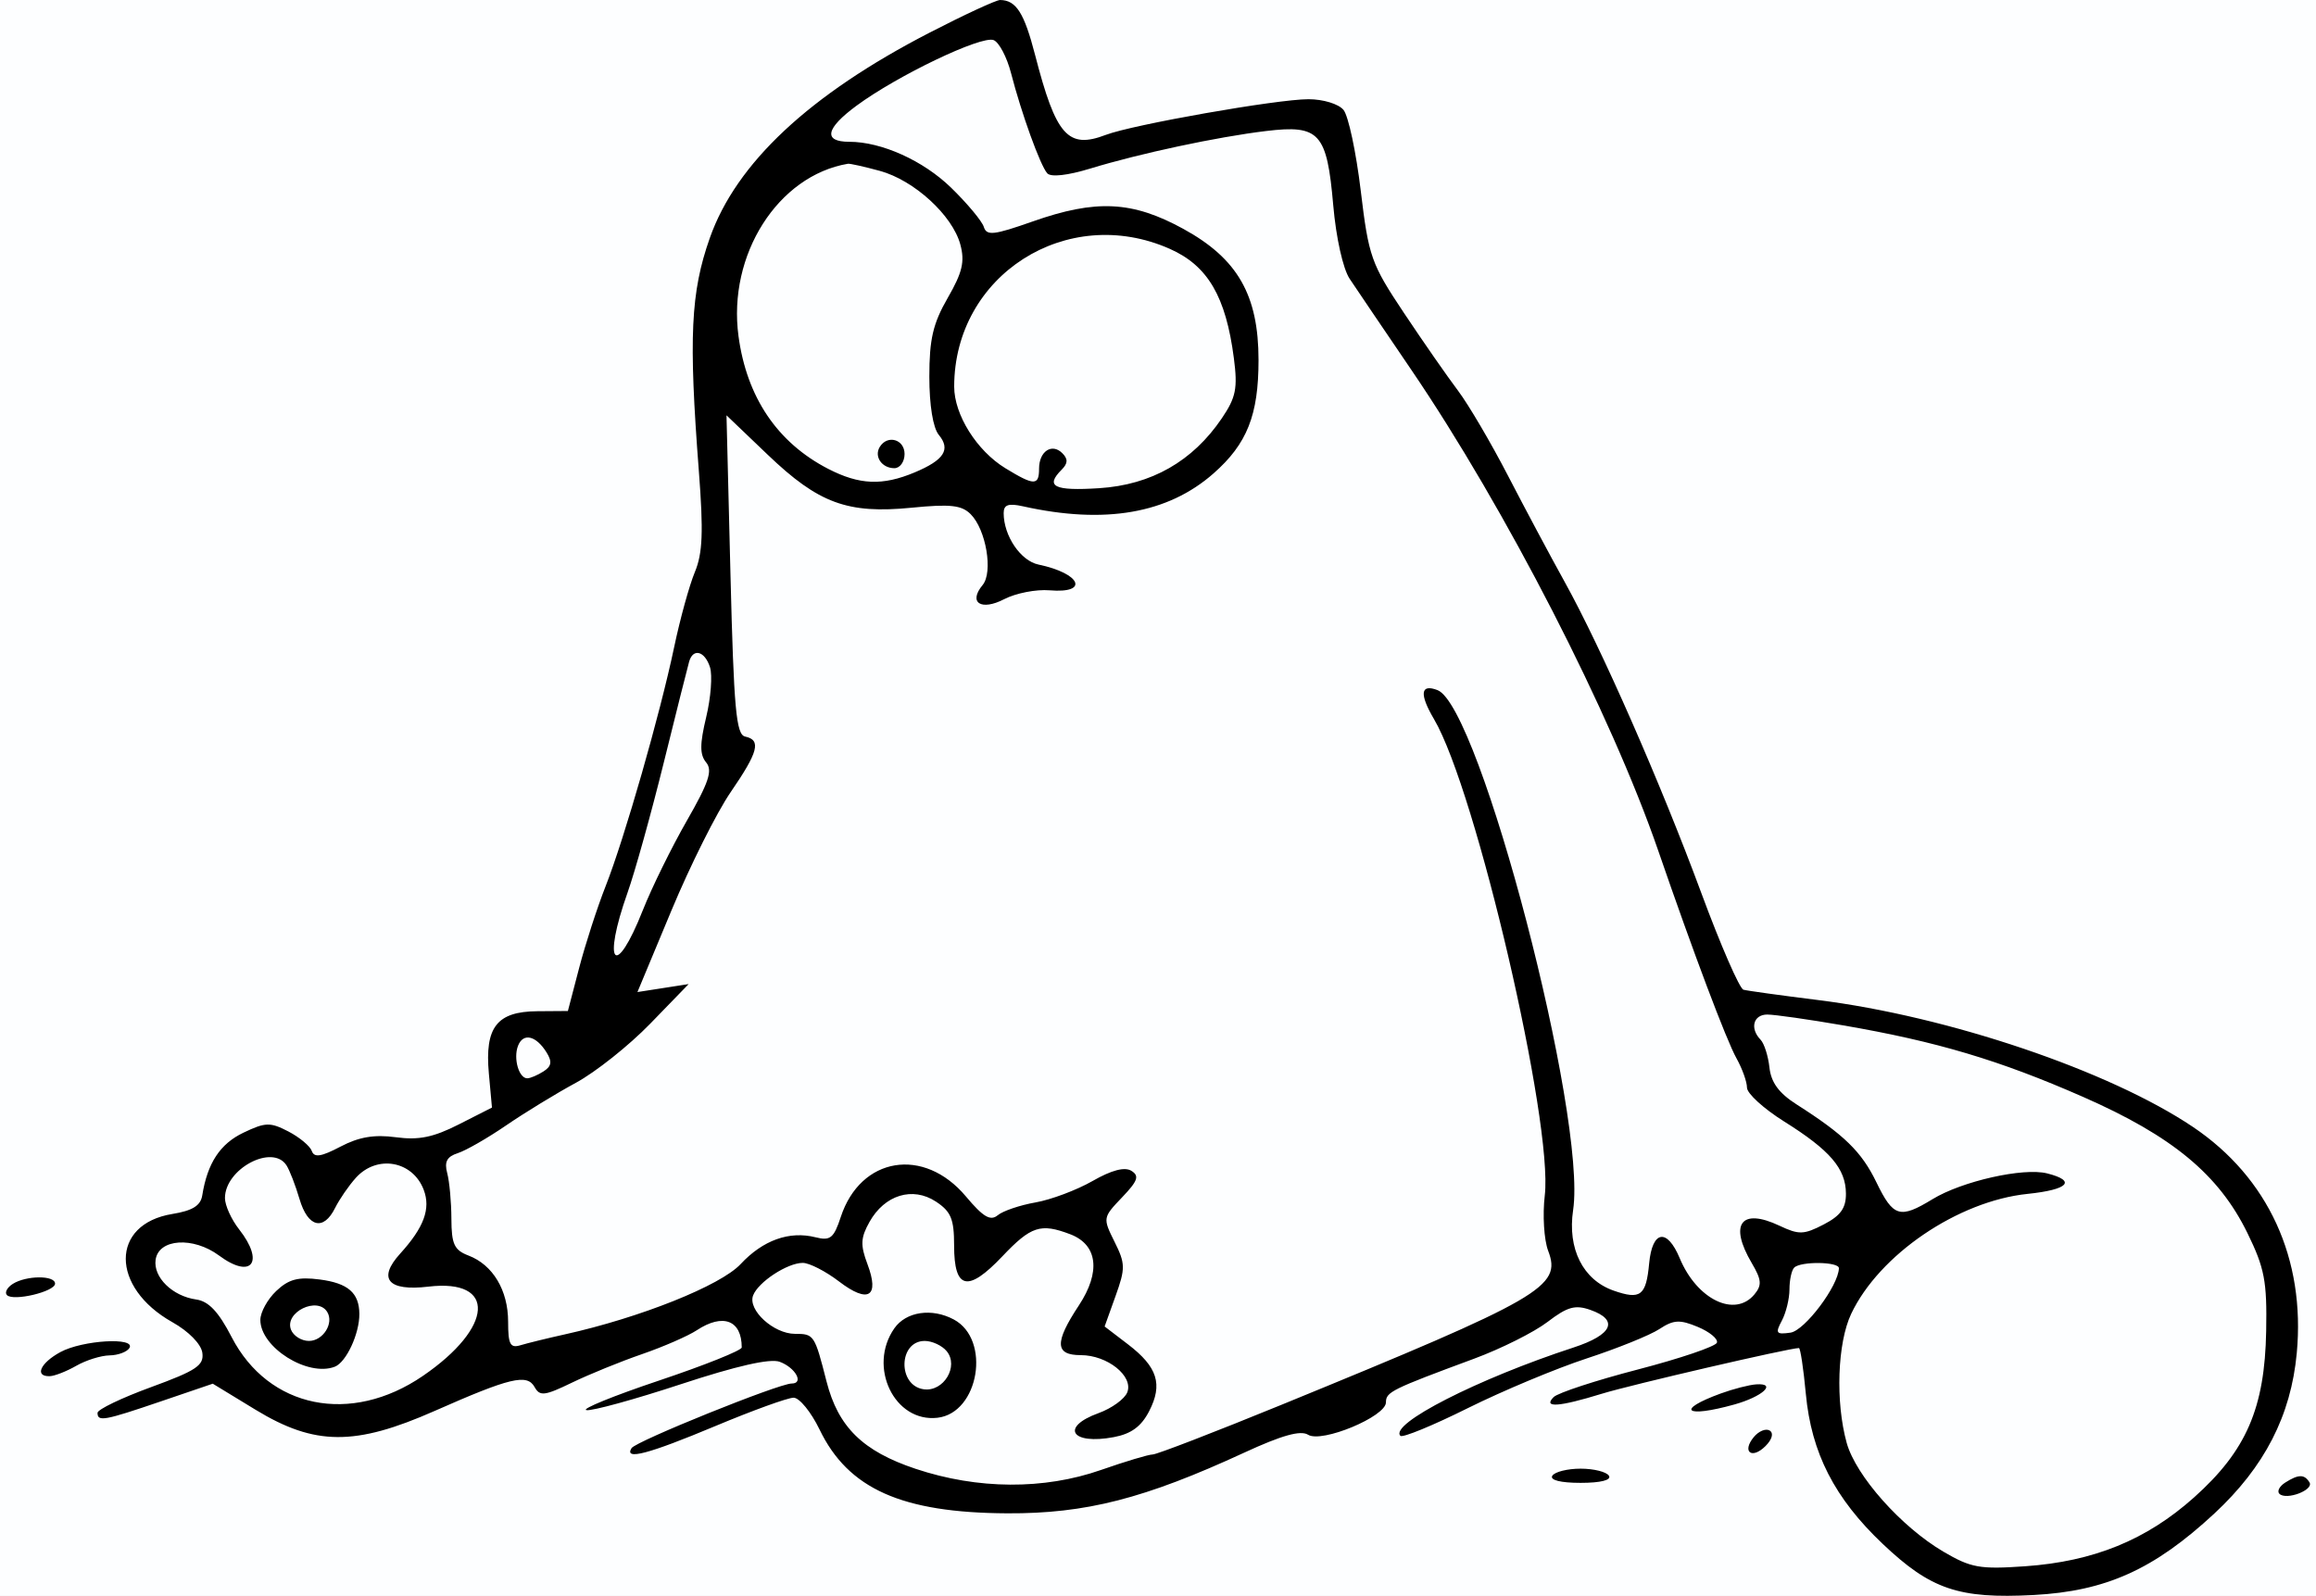 <svg width="193" height="133" viewBox="0 0 193 133" fill="none" xmlns="http://www.w3.org/2000/svg">
<rect width="193" height="133" fill="#E5E5E5"/>
<g id="0 results for searches" clip-path="url(#clip0_202_3603)">
<rect width="1440" height="1828" transform="translate(-406 -618)" fill="#FDFEFF"/>
<g id="Main Content">
<g id="Posts">
<g id="Text">
<path id="Vector" fill-rule="evenodd" clip-rule="evenodd" d="M77.445 2.732C67.449 7.891 61.347 13.597 59.148 19.844C57.554 24.372 57.38 28.098 58.237 39.252C58.627 44.327 58.556 46.114 57.904 47.68C57.448 48.773 56.674 51.58 56.183 53.919C55.006 59.525 52.047 69.848 50.465 73.867C49.77 75.631 48.779 78.691 48.263 80.667L47.324 84.26L44.772 84.279C41.404 84.305 40.388 85.612 40.738 89.467L40.997 92.308L38.233 93.712C36.108 94.791 34.896 95.038 32.985 94.781C31.187 94.54 29.911 94.756 28.374 95.563C26.759 96.411 26.185 96.498 25.983 95.927C25.838 95.514 24.957 94.781 24.027 94.298C22.513 93.514 22.119 93.525 20.279 94.405C18.338 95.332 17.283 96.942 16.855 99.627C16.719 100.482 16.045 100.902 14.364 101.176C9.185 102.02 9.188 107.29 14.368 110.197C15.718 110.954 16.756 112.013 16.861 112.738C17.013 113.795 16.373 114.224 12.584 115.61C10.133 116.506 8.127 117.47 8.127 117.751C8.127 118.508 8.676 118.408 13.415 116.792L17.731 115.321L21.307 117.499C26.234 120.499 29.595 120.52 36.224 117.59C42.519 114.809 43.92 114.474 44.551 115.604C44.986 116.385 45.386 116.337 47.661 115.235C49.097 114.54 51.726 113.469 53.503 112.857C55.28 112.243 57.336 111.347 58.072 110.863C60.253 109.43 61.811 110.029 61.811 112.301C61.811 112.547 58.708 113.789 54.916 115.061C51.123 116.333 48.402 117.442 48.869 117.525C49.336 117.608 52.88 116.635 56.744 115.362C61.386 113.834 64.178 113.201 64.973 113.495C66.293 113.985 67.021 115.307 65.971 115.307C64.901 115.307 52.982 120.119 52.628 120.693C51.991 121.726 54.035 121.187 59.604 118.855C62.71 117.554 65.648 116.489 66.133 116.489C66.619 116.489 67.593 117.685 68.299 119.146C70.686 124.09 75.149 126.081 83.934 126.125C90.486 126.157 95.376 124.905 103.697 121.063C106.817 119.622 108.382 119.184 109.006 119.576C110.142 120.288 115.495 118.063 115.495 116.878C115.495 116.013 115.95 115.789 122.835 113.241C125.087 112.408 127.842 111.029 128.957 110.177C130.616 108.908 131.265 108.725 132.531 109.172C134.927 110.016 134.378 111.244 131.129 112.305C123.149 114.913 115.742 118.693 116.702 119.667C116.879 119.847 119.401 118.81 122.307 117.364C125.212 115.918 129.677 114.052 132.228 113.216C134.78 112.381 137.503 111.28 138.279 110.77C139.464 109.991 139.975 109.962 141.478 110.586C142.462 110.995 143.181 111.587 143.077 111.902C142.972 112.216 140.011 113.222 136.498 114.135C132.985 115.048 129.821 116.085 129.469 116.439C128.554 117.356 129.915 117.261 133.488 116.158C135.893 115.416 149.116 112.35 149.911 112.35C150.032 112.35 150.291 114.066 150.486 116.164C150.946 121.095 152.877 124.865 156.893 128.673C160.9 132.472 163.229 133.261 169.464 132.933C175.485 132.616 179.504 130.805 184.523 126.147C188.711 122.261 190.913 117.978 191.397 112.777C192.129 104.92 189.023 98.147 182.751 93.926C175.789 89.24 162.376 84.702 151.481 83.344C148.399 82.96 145.611 82.574 145.287 82.486C144.963 82.399 143.382 78.77 141.775 74.423C138.39 65.263 133.441 53.997 130.381 48.482C129.208 46.368 127.086 42.391 125.665 39.645C124.245 36.899 122.367 33.706 121.494 32.549C120.62 31.392 118.597 28.484 117 26.088C114.26 21.979 114.055 21.398 113.395 15.89C113.01 12.678 112.364 9.649 111.958 9.159C111.545 8.66 110.263 8.269 109.037 8.269C106.421 8.269 94.397 10.386 92.152 11.241C88.996 12.444 87.999 11.319 86.261 4.593C85.35 1.069 84.683 0.018 83.344 1.04229e-05C83.019 -0.004 80.365 1.225 77.445 2.732ZM84.258 6.112C85.12 9.453 86.679 13.767 87.268 14.441C87.566 14.781 88.955 14.628 90.858 14.047C94.984 12.787 101.452 11.406 105.516 10.918C109.961 10.384 110.578 11.069 111.103 17.102C111.339 19.816 111.916 22.4 112.471 23.235C112.999 24.03 115.309 27.44 117.604 30.815C125.459 42.361 134.261 59.503 138.189 70.905C141.113 79.394 143.867 86.703 144.703 88.195C145.186 89.058 145.582 90.162 145.582 90.647C145.582 91.132 146.976 92.402 148.679 93.469C152.504 95.865 153.811 97.389 153.828 99.472C153.838 100.689 153.385 101.32 151.977 102.05C150.318 102.91 149.911 102.921 148.29 102.155C145.086 100.641 144.065 102.02 145.981 105.271C146.801 106.662 146.839 107.109 146.204 107.876C144.577 109.841 141.414 108.311 139.978 104.866C138.919 102.328 137.687 102.537 137.429 105.299C137.176 107.996 136.714 108.349 134.465 107.563C131.913 106.67 130.61 104.078 131.093 100.851C132.254 93.091 123.331 58.879 119.792 57.517C118.369 56.97 118.266 57.838 119.504 59.941C123.009 65.897 129.445 93.582 128.731 99.635C128.539 101.262 128.667 103.338 129.015 104.249C130.158 107.241 128.53 108.181 106.822 117.067C101.24 119.351 96.396 121.22 96.058 121.22C95.719 121.22 93.782 121.801 91.753 122.51C86.989 124.175 81.477 124.142 76.301 122.416C71.9 120.947 69.847 118.933 68.877 115.132C67.884 111.242 67.835 111.167 66.254 111.167C64.467 111.167 62.294 109.177 62.759 107.964C63.188 106.844 65.616 105.253 66.897 105.253C67.445 105.253 68.804 105.949 69.917 106.8C72.36 108.668 73.316 108.084 72.287 105.354C71.689 103.764 71.718 103.159 72.458 101.838C73.72 99.585 76.052 98.87 77.989 100.142C79.251 100.971 79.509 101.595 79.509 103.807C79.509 107.479 80.652 107.738 83.521 104.715C85.921 102.185 86.718 101.926 89.188 102.867C91.476 103.739 91.748 106.007 89.901 108.805C87.863 111.892 87.905 112.941 90.063 112.941C92.277 112.941 94.46 114.681 93.943 116.033C93.73 116.59 92.651 117.373 91.547 117.773C88.321 118.942 89.274 120.441 92.82 119.774C94.268 119.502 95.106 118.887 95.761 117.616C96.919 115.371 96.462 113.925 94 112.042L92.052 110.553L92.961 108.02C93.792 105.703 93.785 105.315 92.876 103.489C91.894 101.515 91.901 101.471 93.502 99.796C94.821 98.416 94.966 98.004 94.281 97.58C93.723 97.234 92.632 97.521 91.046 98.429C89.73 99.182 87.591 99.986 86.294 100.214C84.996 100.441 83.579 100.922 83.145 101.282C82.535 101.787 81.934 101.432 80.49 99.712C76.992 95.544 71.718 96.407 70.067 101.418C69.482 103.197 69.193 103.43 67.96 103.119C65.779 102.57 63.578 103.358 61.719 105.353C60.051 107.142 53.366 109.816 47.063 111.213C45.603 111.537 43.944 111.943 43.376 112.116C42.517 112.376 42.343 112.046 42.343 110.156C42.343 107.536 41.073 105.414 39.039 104.64C37.852 104.187 37.623 103.692 37.616 101.572C37.612 100.182 37.455 98.471 37.267 97.77C37.015 96.828 37.243 96.396 38.144 96.109C38.815 95.896 40.63 94.854 42.181 93.792C43.73 92.731 46.343 91.135 47.986 90.245C49.629 89.355 52.417 87.139 54.181 85.321L57.387 82.016L55.254 82.349L53.12 82.681L55.954 75.881C57.512 72.14 59.732 67.703 60.889 66.02C63.194 62.666 63.451 61.677 62.098 61.388C61.345 61.227 61.153 59.114 60.873 47.906L60.541 34.614L63.986 37.908C68.219 41.955 70.628 42.841 75.97 42.314C79.191 41.995 80.137 42.099 80.89 42.854C82.175 44.143 82.773 47.686 81.885 48.758C80.669 50.228 81.755 50.937 83.688 49.934C84.652 49.435 86.35 49.104 87.461 49.198C90.801 49.481 90.076 47.789 86.542 47.053C85.051 46.742 83.639 44.659 83.639 42.767C83.639 42.062 84.028 41.926 85.261 42.2C92.071 43.716 97.32 42.808 101.127 39.457C103.924 36.995 104.877 34.596 104.877 30.012C104.877 24.594 103.137 21.557 98.617 19.078C94.364 16.746 91.339 16.597 86.046 18.461C82.811 19.6 82.22 19.666 81.984 18.91C81.831 18.424 80.606 16.955 79.26 15.645C76.938 13.385 73.463 11.817 70.774 11.817C68.577 11.817 68.798 10.71 71.375 8.81C74.789 6.292 81.776 2.948 82.799 3.342C83.254 3.516 83.911 4.763 84.258 6.112ZM73.315 14.24C76.173 15.017 79.369 17.939 80.028 20.377C80.414 21.802 80.2 22.708 78.978 24.827C77.75 26.959 77.445 28.265 77.445 31.389C77.445 33.775 77.751 35.66 78.233 36.243C79.245 37.464 78.677 38.344 76.212 39.376C73.537 40.496 71.616 40.416 69.014 39.075C64.782 36.892 62.23 33.115 61.541 28.012C60.627 21.244 64.82 14.639 70.66 13.648C70.823 13.62 72.017 13.887 73.315 14.24ZM97.484 20.741C100.651 22.145 102.156 24.713 102.823 29.854C103.149 32.366 102.998 33.119 101.821 34.859C99.392 38.447 95.947 40.41 91.591 40.688C87.836 40.928 87.071 40.547 88.476 39.139C88.996 38.617 89.01 38.254 88.528 37.771C87.662 36.903 86.589 37.613 86.589 39.055C86.589 40.495 86.18 40.49 83.781 39.023C81.396 37.566 79.513 34.563 79.515 32.219C79.521 22.936 88.909 16.938 97.484 20.741ZM73.315 37.246C72.821 38.047 73.487 39.02 74.53 39.02C74.998 39.02 75.38 38.488 75.38 37.837C75.38 36.613 73.956 36.205 73.315 37.246ZM59.167 55.613C59.38 56.282 59.237 58.151 58.85 59.765C58.31 62.023 58.309 62.894 58.845 63.542C59.4 64.212 59.072 65.203 57.233 68.408C55.964 70.622 54.319 73.967 53.576 75.843C51.266 81.682 50.161 80.411 52.302 74.377C52.912 72.657 54.267 67.79 55.313 63.562C56.359 59.334 57.312 55.542 57.43 55.135C57.762 53.992 58.739 54.261 59.167 55.613ZM153.616 85.46C161.409 86.805 166.617 88.358 173.574 91.412C181.031 94.685 184.903 97.892 187.287 102.768C188.715 105.689 188.924 106.781 188.848 110.925C188.731 117.361 187.195 120.906 182.837 124.8C178.87 128.345 174.473 130.137 168.77 130.537C164.982 130.802 164.249 130.671 161.952 129.322C158.431 127.253 154.651 122.999 153.889 120.248C152.945 116.838 153.116 111.926 154.264 109.502C156.601 104.566 163.163 100.102 168.965 99.502C172.37 99.149 173.068 98.416 170.591 97.793C168.607 97.294 163.504 98.443 161.043 99.943C158.319 101.604 157.774 101.44 156.368 98.538C155.13 95.984 153.69 94.58 149.712 92.043C148.244 91.107 147.591 90.219 147.454 88.972C147.348 88.006 147.016 86.964 146.716 86.655C145.801 85.711 146.109 84.555 147.275 84.555C147.881 84.555 150.734 84.962 153.616 85.46ZM45.546 87.712C46.026 88.484 45.965 88.865 45.293 89.294C44.806 89.605 44.201 89.864 43.947 89.869C43.244 89.883 42.763 88.22 43.166 87.168C43.592 86.054 44.668 86.3 45.546 87.712ZM23.873 97.122C24.136 97.529 24.624 98.793 24.959 99.931C25.654 102.293 26.957 102.62 27.925 100.674C28.288 99.945 29.067 98.814 29.656 98.161C31.416 96.212 34.39 96.74 35.31 99.163C35.907 100.738 35.331 102.298 33.346 104.484C31.441 106.583 32.338 107.63 35.699 107.232C41.398 106.555 41.145 110.634 35.235 114.677C29.233 118.783 22.375 117.386 19.3 111.432C18.212 109.324 17.387 108.45 16.35 108.304C14.369 108.026 12.76 106.45 12.968 104.99C13.219 103.234 16.099 103.044 18.255 104.641C20.966 106.651 22.078 105.2 19.926 102.458C19.277 101.631 18.746 100.458 18.746 99.851C18.746 97.416 22.703 95.31 23.873 97.122ZM153.242 105.697C153.21 107.154 150.399 110.895 149.207 111.067C148.013 111.238 147.926 111.119 148.486 110.07C148.835 109.415 149.122 108.241 149.122 107.46C149.122 106.68 149.299 105.864 149.515 105.648C150.055 105.106 153.253 105.148 153.242 105.697ZM1.065 107.004C0.588 107.307 0.37 107.728 0.58 107.939C1.116 108.475 4.588 107.645 4.588 106.981C4.588 106.276 2.188 106.292 1.065 107.004ZM23.023 107.592C22.293 108.283 21.696 109.369 21.696 110.007C21.696 112.295 25.64 114.776 27.898 113.907C28.851 113.54 29.961 111.153 29.946 109.502C29.93 107.75 29.004 106.945 26.648 106.637C24.848 106.402 24.063 106.609 23.023 107.592ZM27.267 109.34C27.849 110.283 26.919 111.758 25.744 111.758C25.119 111.758 24.445 111.333 24.246 110.812C23.692 109.365 26.453 108.019 27.267 109.34ZM74.528 110.708C72.29 113.912 74.536 118.572 78.121 118.161C81.585 117.764 82.605 111.645 79.486 109.972C77.656 108.99 75.505 109.309 74.528 110.708ZM5.03 112.688C3.352 113.601 2.853 114.731 4.145 114.695C4.551 114.683 5.546 114.293 6.358 113.828C7.169 113.363 8.414 112.974 9.125 112.962C9.836 112.951 10.581 112.675 10.782 112.35C11.353 111.424 6.87 111.688 5.03 112.688ZM78.888 112.608C79.933 113.87 78.632 116.025 76.969 115.786C74.785 115.473 74.868 111.758 77.059 111.758C77.678 111.758 78.501 112.14 78.888 112.608ZM143.398 116.137C139.588 117.528 140.416 118.2 144.528 117.055C146.876 116.402 148.118 115.261 146.354 115.377C145.767 115.416 144.437 115.758 143.398 116.137ZM146.155 119.763C145.13 121 145.984 121.662 147.128 120.516C147.679 119.963 147.82 119.441 147.475 119.227C147.157 119.029 146.562 119.271 146.155 119.763ZM129.359 122.994C129.136 123.356 130.053 123.586 131.719 123.586C133.385 123.586 134.301 123.356 134.078 122.994C133.878 122.669 132.816 122.403 131.719 122.403C130.621 122.403 129.559 122.669 129.359 122.994ZM190.434 123.563C189.957 123.866 189.737 124.285 189.947 124.495C190.516 125.065 192.848 124.18 192.456 123.543C192.032 122.857 191.54 122.862 190.434 123.563Z" fill="black"/>
</g>
</g>
</g>
</g>
<defs>
<clipPath id="clip0_202_3603">
<rect width="1440" height="1828" fill="white" transform="translate(-406 -618)"/>
</clipPath>
</defs>
</svg>
